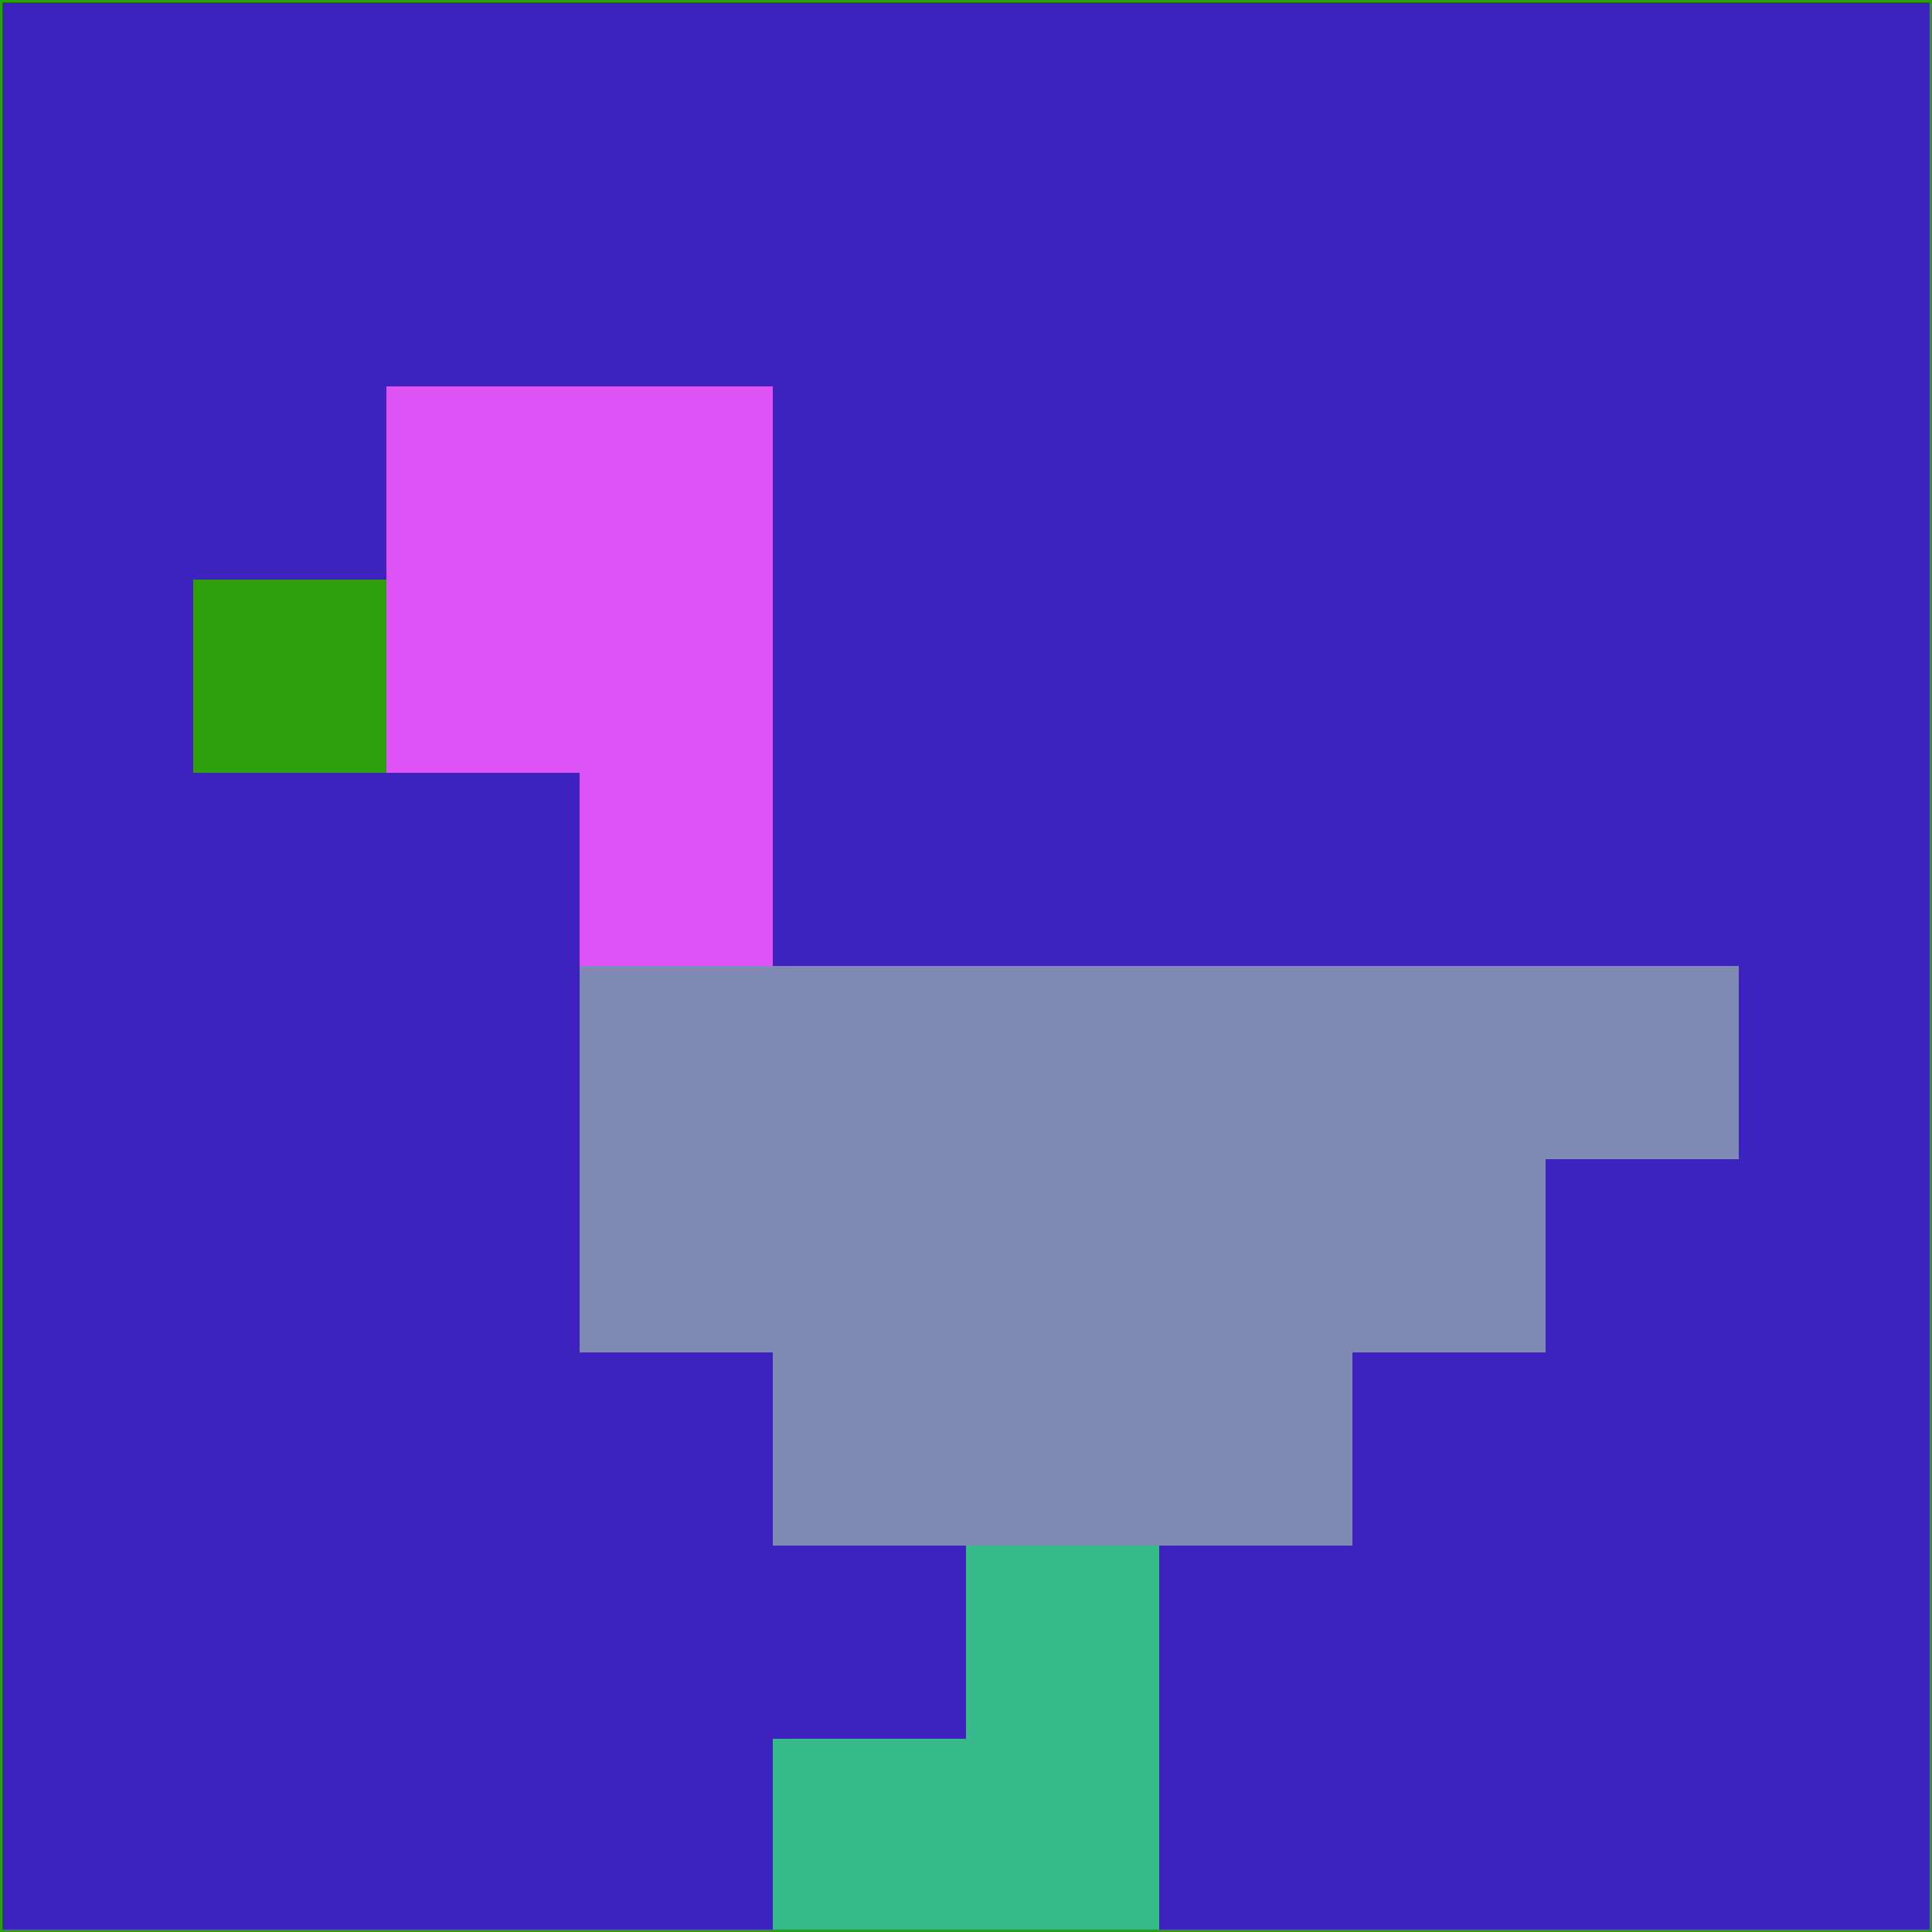 <svg xmlns="http://www.w3.org/2000/svg" version="1.1" width="785" height="785">
  <title>'goose-pfp-694263' by Dmitri Cherniak (Cyberpunk Edition)</title>
  <desc>
    seed=7792
    backgroundColor=#3d22be
    padding=20
    innerPadding=0
    timeout=500
    dimension=1
    border=false
    Save=function(){return n.handleSave()}
    frame=12

    Rendered at 2024-09-15T22:37:00.364Z
    Generated in 1ms
    Modified for Cyberpunk theme with new color scheme
  </desc>
  <defs/>
  <rect width="100%" height="100%" fill="#3d22be"/>
  <g>
    <g id="0-0">
      <rect x="0" y="0" height="785" width="785" fill="#3d22be"/>
      <g>
        <!-- Neon blue -->
        <rect id="0-0-2-2-2-2" x="157" y="157" width="157" height="157" fill="#dd53f5"/>
        <rect id="0-0-3-2-1-4" x="235.5" y="157" width="78.5" height="314" fill="#dd53f5"/>
        <!-- Electric purple -->
        <rect id="0-0-4-5-5-1" x="314" y="392.5" width="392.5" height="78.5" fill="#7e89b4"/>
        <rect id="0-0-3-5-5-2" x="235.5" y="392.5" width="392.5" height="157" fill="#7e89b4"/>
        <rect id="0-0-4-5-3-3" x="314" y="392.5" width="235.5" height="235.5" fill="#7e89b4"/>
        <!-- Neon pink -->
        <rect id="0-0-1-3-1-1" x="78.5" y="235.5" width="78.5" height="78.5" fill="#2d9f0a"/>
        <!-- Cyber yellow -->
        <rect id="0-0-5-8-1-2" x="392.5" y="628" width="78.5" height="157" fill="#36ba8a"/>
        <rect id="0-0-4-9-2-1" x="314" y="706.5" width="157" height="78.5" fill="#36ba8a"/>
      </g>
      <rect x="0" y="0" stroke="#2d9f0a" stroke-width="2" height="785" width="785" fill="none"/>
    </g>
  </g>
  <script xmlns=""/>
</svg>